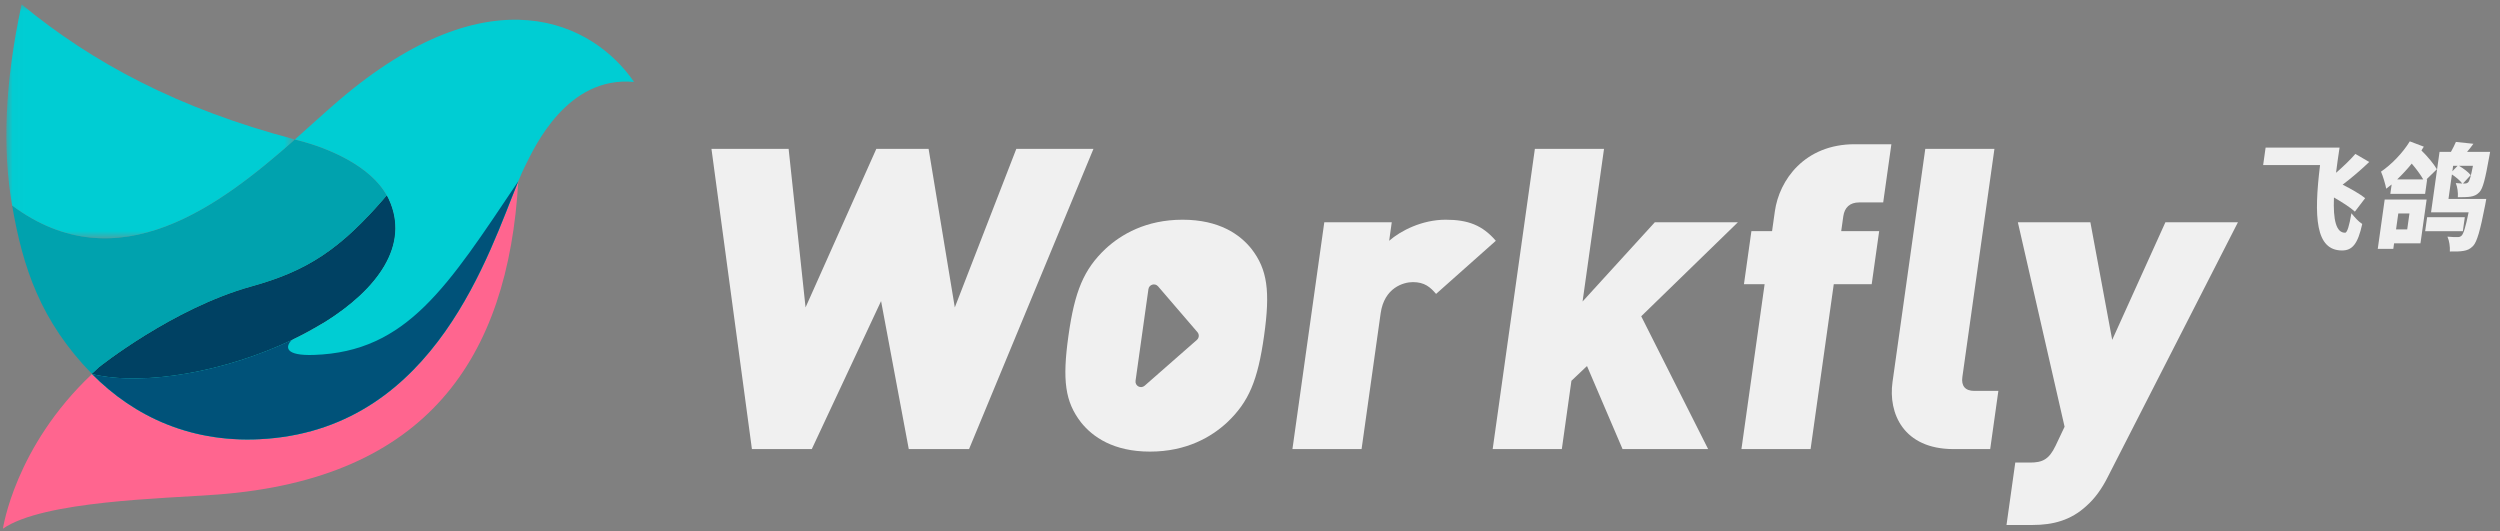 <?xml version="1.0" encoding="UTF-8"?>
<svg width="193px" height="41px" viewBox="0 0 193 41" version="1.1" xmlns="http://www.w3.org/2000/svg" xmlns:xlink="http://www.w3.org/1999/xlink">
    <rect x="0" y="0" width="193" height="41" fill="#808080" stroke="none"/>
    <!-- Generator: Sketch 63.1 (92452) - https://sketch.com -->
    <title>我的工作台中logo-白色@1x</title>
    <desc>Created with Sketch.</desc>
    <defs>
        <polygon id="path-1" points="0.023 0 22.298 0 22.298 18.058 0.023 18.058"></polygon>
    </defs>
    <g id="新版定稿（20202-8-22）" stroke="none" stroke-width="1" fill="none" fill-rule="evenodd">
        <g id="画板" transform="translate(-166, -499)">
            <g id="我的工作台中logo-白色" transform="translate(166, 499)">
                <g id="logo">
                    <g id="编组-2">
                        <g id="编组" transform="translate(0.227, 0.338)">
                            <path d="M29.976,19.028 C29.958,19.078 29.941,19.128 29.921,19.179 C29.941,19.128 29.958,19.078 29.976,19.028" id="Fill-1" fill="#000000" fill-rule="nonzero"></path>
                            <path d="M28.554,21.422 C28.506,21.478 28.459,21.535 28.409,21.591 C28.459,21.535 28.506,21.478 28.554,21.422" id="Fill-3" fill="#000000" fill-rule="nonzero"></path>
                            <path d="M26.209,23.589 C26.127,23.65 26.045,23.711 25.961,23.771 C26.045,23.711 26.127,23.65 26.209,23.589" id="Fill-5" fill="#000000" fill-rule="nonzero"></path>
                            <path d="M30.274,17.657 C30.272,17.685 30.268,17.712 30.266,17.739 C30.268,17.712 30.272,17.685 30.274,17.657" id="Fill-7" fill="#000000" fill-rule="nonzero"></path>
                            <path d="M16.267,28.055 C15.933,28.138 15.599,28.214 15.266,28.285 C15.599,28.214 15.933,28.138 16.267,28.055" id="Fill-9" fill="#000000" fill-rule="nonzero"></path>
                            <path d="M30.268,16.826 C30.272,16.871 30.277,16.916 30.28,16.961 C30.277,16.916 30.272,16.871 30.268,16.826" id="Fill-11" fill="#000000" fill-rule="nonzero"></path>
                            <path d="M29.037,20.799 C28.998,20.854 28.958,20.909 28.917,20.964 C28.958,20.909 28.998,20.854 29.037,20.799" id="Fill-13" fill="#000000" fill-rule="nonzero"></path>
                            <path d="M22.29,25.912 C20.399,26.813 18.331,27.544 16.27,28.054 C18.331,27.544 20.399,26.813 22.29,25.912" id="Fill-15" fill="#000000" fill-rule="nonzero"></path>
                            <path d="M30.287,17.203 C30.288,17.239 30.29,17.276 30.29,17.312 C30.29,17.276 30.288,17.239 30.287,17.203" id="Fill-17" fill="#000000" fill-rule="nonzero"></path>
                            <path d="M26.561,23.319 C26.485,23.379 26.408,23.438 26.33,23.498 C26.408,23.438 26.485,23.379 26.561,23.319" id="Fill-19" fill="#000000" fill-rule="nonzero"></path>
                            <path d="M15.222,28.295 C14.899,28.363 14.578,28.425 14.258,28.482 C14.578,28.425 14.899,28.363 15.222,28.295" id="Fill-21" fill="#000000" fill-rule="nonzero"></path>
                            <path d="M30.171,18.346 C30.16,18.396 30.148,18.444 30.136,18.494 C30.148,18.444 30.16,18.396 30.171,18.346" id="Fill-23" fill="#000000" fill-rule="nonzero"></path>
                            <path d="M27.559,22.467 C27.49,22.531 27.419,22.595 27.348,22.658 C27.419,22.595 27.49,22.531 27.559,22.467" id="Fill-25" fill="#000000" fill-rule="nonzero"></path>
                            <path d="M28.291,21.724 C28.238,21.782 28.186,21.84 28.131,21.898 C28.186,21.84 28.238,21.782 28.291,21.724" id="Fill-27" fill="#000000" fill-rule="nonzero"></path>
                            <path d="M30.085,18.688 C30.07,18.738 30.055,18.789 30.039,18.839 C30.055,18.789 30.07,18.738 30.085,18.688" id="Fill-29" fill="#000000" fill-rule="nonzero"></path>
                            <path d="M27.238,22.757 C27.169,22.818 27.098,22.879 27.026,22.939 C27.098,22.879 27.169,22.818 27.238,22.757" id="Fill-31" fill="#000000" fill-rule="nonzero"></path>
                            <path d="M30.234,18.003 C30.228,18.048 30.219,18.092 30.211,18.137 C30.219,18.092 30.228,18.048 30.234,18.003" id="Fill-33" fill="#000000" fill-rule="nonzero"></path>
                            <path d="M29.686,19.715 C29.665,19.758 29.645,19.802 29.623,19.845 C29.645,19.802 29.665,19.758 29.686,19.715" id="Fill-35" fill="#000000" fill-rule="nonzero"></path>
                            <path d="M26.906,23.041 C26.833,23.101 26.76,23.161 26.686,23.22 C26.76,23.161 26.833,23.101 26.906,23.041" id="Fill-37" fill="#000000" fill-rule="nonzero"></path>
                            <path d="M28.804,21.113 C28.76,21.169 28.716,21.225 28.671,21.28 C28.716,21.225 28.76,21.169 28.804,21.113" id="Fill-39" fill="#000000" fill-rule="nonzero"></path>
                            <path d="M9.32,28.858 C9.049,28.846 8.782,28.828 8.522,28.803 C8.782,28.828 9.049,28.846 9.32,28.858" id="Fill-41" fill="#000000" fill-rule="nonzero"></path>
                            <path d="M8.453,28.796 C8.188,28.769 7.928,28.736 7.676,28.696 C7.928,28.736 8.188,28.769 8.453,28.796" id="Fill-43" fill="#000000" fill-rule="nonzero"></path>
                            <path d="M29.451,20.158 C29.423,20.208 29.391,20.257 29.361,20.306 C29.391,20.257 29.423,20.208 29.451,20.158" id="Fill-45" fill="#000000" fill-rule="nonzero"></path>
                            <path d="M30.054,15.747 C30.068,15.793 30.08,15.839 30.094,15.885 C30.08,15.839 30.068,15.793 30.054,15.747" id="Fill-47" fill="#000000" fill-rule="nonzero"></path>
                            <path d="M29.845,19.367 C29.824,19.416 29.804,19.465 29.782,19.514 C29.804,19.465 29.824,19.416 29.845,19.367" id="Fill-49" fill="#000000" fill-rule="nonzero"></path>
                            <path d="M7.637,28.689 C7.376,28.645 7.122,28.596 6.877,28.537 C7.122,28.596 7.376,28.645 7.637,28.689" id="Fill-51" fill="#000000" fill-rule="nonzero"></path>
                            <path d="M29.929,15.389 C29.944,15.428 29.956,15.467 29.971,15.506 C29.956,15.467 29.944,15.428 29.929,15.389" id="Fill-53" fill="#000000" fill-rule="nonzero"></path>
                            <path d="M27.596,22.431 C27.746,22.29 27.89,22.147 28.029,22.003 C27.89,22.147 27.746,22.29 27.596,22.431" id="Fill-55" fill="#000000" fill-rule="nonzero"></path>
                            <path d="M10.23,28.874 C9.953,28.876 9.679,28.873 9.41,28.862 C9.679,28.873 9.953,28.876 10.23,28.874" id="Fill-57" fill="#000000" fill-rule="nonzero"></path>
                            <path d="M12.157,28.771 C11.864,28.8 11.573,28.822 11.286,28.839 C11.573,28.822 11.864,28.8 12.157,28.771" id="Fill-59" fill="#000000" fill-rule="nonzero"></path>
                            <path d="M13.161,28.654 C12.858,28.696 12.559,28.731 12.262,28.761 C12.559,28.731 12.858,28.696 13.161,28.654" id="Fill-61" fill="#000000" fill-rule="nonzero"></path>
                            <path d="M30.223,16.464 C30.231,16.512 30.238,16.559 30.245,16.607 C30.238,16.559 30.231,16.512 30.223,16.464" id="Fill-63" fill="#000000" fill-rule="nonzero"></path>
                            <path d="M14.185,28.495 C13.873,28.55 13.563,28.598 13.255,28.641 C13.563,28.598 13.873,28.55 14.185,28.495" id="Fill-65" fill="#000000" fill-rule="nonzero"></path>
                            <path d="M30.152,16.105 C30.163,16.153 30.173,16.201 30.183,16.249 C30.173,16.201 30.163,16.153 30.152,16.105" id="Fill-67" fill="#000000" fill-rule="nonzero"></path>
                            <path d="M11.178,28.845 C10.892,28.86 10.611,28.87 10.333,28.873 C10.611,28.87 10.892,28.86 11.178,28.845" id="Fill-69" fill="#000000" fill-rule="nonzero"></path>
                            <path d="M29.254,20.481 C29.219,20.534 29.182,20.588 29.146,20.641 C29.182,20.588 29.219,20.534 29.254,20.481" id="Fill-71" fill="#000000" fill-rule="nonzero"></path>
                            <path d="M29.782,19.514 C29.752,19.581 29.719,19.648 29.687,19.715 C29.719,19.648 29.752,19.581 29.782,19.514" id="Fill-73" fill="#000000" fill-rule="nonzero"></path>
                            <path d="M30.039,18.839 C30.019,18.902 29.998,18.965 29.976,19.028 C29.998,18.965 30.019,18.902 30.039,18.839" id="Fill-75" fill="#000000" fill-rule="nonzero"></path>
                            <path d="M29.921,19.179 C29.897,19.242 29.871,19.304 29.845,19.367 C29.871,19.304 29.897,19.242 29.921,19.179" id="Fill-77" fill="#000000" fill-rule="nonzero"></path>
                            <path d="M30.211,18.137 C30.199,18.207 30.186,18.277 30.171,18.346 C30.186,18.277 30.199,18.207 30.211,18.137" id="Fill-79" fill="#000000" fill-rule="nonzero"></path>
                            <path d="M29.971,15.506 C30,15.586 30.029,15.667 30.054,15.747 C30.029,15.667 30,15.586 29.971,15.506" id="Fill-81" fill="#000000" fill-rule="nonzero"></path>
                            <path d="M30.136,18.493 C30.12,18.558 30.103,18.623 30.085,18.688 C30.103,18.623 30.12,18.558 30.136,18.493" id="Fill-83" fill="#000000" fill-rule="nonzero"></path>
                            <path d="M29.776,15.03 C29.832,15.15 29.882,15.269 29.929,15.389 C29.882,15.269 29.832,15.15 29.776,15.03" id="Fill-85" fill="#000000" fill-rule="nonzero"></path>
                            <path d="M30.183,16.249 C30.198,16.321 30.211,16.392 30.223,16.464 C30.211,16.392 30.198,16.321 30.183,16.249" id="Fill-87" fill="#000000" fill-rule="nonzero"></path>
                            <path d="M30.094,15.885 C30.114,15.958 30.134,16.032 30.152,16.105 C30.134,16.032 30.114,15.958 30.094,15.885" id="Fill-89" fill="#000000" fill-rule="nonzero"></path>
                            <path d="M30.29,17.312 C30.288,17.428 30.284,17.543 30.275,17.657 C30.284,17.543 30.288,17.428 30.29,17.312" id="Fill-91" fill="#000000" fill-rule="nonzero"></path>
                            <path d="M30.266,17.739 C30.257,17.827 30.248,17.915 30.234,18.003 C30.248,17.915 30.257,17.827 30.266,17.739" id="Fill-93" fill="#000000" fill-rule="nonzero"></path>
                            <path d="M30.28,16.961 C30.285,17.042 30.286,17.122 30.287,17.203 C30.286,17.122 30.285,17.042 30.28,16.961" id="Fill-95" fill="#000000" fill-rule="nonzero"></path>
                            <path d="M30.245,16.607 C30.255,16.68 30.262,16.753 30.268,16.826 C30.262,16.753 30.255,16.68 30.245,16.607" id="Fill-97" fill="#000000" fill-rule="nonzero"></path>
                            <path d="M22.291,25.912 L22.291,25.912 C22.291,25.912 22.291,25.912 22.29,25.912 C22.291,25.912 22.291,25.912 22.291,25.912" id="Fill-99" fill="#000000" fill-rule="nonzero"></path>
                            <path d="M13.255,28.641 C13.223,28.646 13.192,28.65 13.161,28.654 C13.192,28.65 13.223,28.646 13.255,28.641" id="Fill-101" fill="#000000" fill-rule="nonzero"></path>
                            <path d="M25.961,23.771 C25.929,23.794 25.896,23.817 25.864,23.84 C25.896,23.817 25.929,23.794 25.961,23.771" id="Fill-103" fill="#000000" fill-rule="nonzero"></path>
                            <path d="M14.258,28.482 C14.234,28.486 14.209,28.491 14.185,28.495 C14.209,28.491 14.234,28.486 14.258,28.482" id="Fill-105" fill="#000000" fill-rule="nonzero"></path>
                            <path d="M16.27,28.054 C16.269,28.055 16.268,28.055 16.267,28.055 C16.268,28.055 16.269,28.055 16.27,28.054" id="Fill-107" fill="#000000" fill-rule="nonzero"></path>
                            <path d="M15.267,28.285 L15.222,28.295 L15.267,28.285 Z" id="Fill-109" fill="#000000" fill-rule="nonzero"></path>
                            <path d="M11.286,28.839 C11.25,28.841 11.214,28.843 11.178,28.845 C11.214,28.843 11.25,28.841 11.286,28.839" id="Fill-111" fill="#000000" fill-rule="nonzero"></path>
                            <path d="M12.262,28.761 C12.227,28.765 12.192,28.768 12.157,28.771 C12.192,28.768 12.227,28.765 12.262,28.761" id="Fill-113" fill="#000000" fill-rule="nonzero"></path>
                            <path d="M7.676,28.696 C7.663,28.693 7.65,28.691 7.637,28.689 C7.65,28.691 7.663,28.693 7.676,28.696" id="Fill-115" fill="#000000" fill-rule="nonzero"></path>
                            <path d="M10.333,28.873 C10.299,28.874 10.265,28.874 10.23,28.874 C10.265,28.874 10.299,28.874 10.333,28.873" id="Fill-117" fill="#000000" fill-rule="nonzero"></path>
                            <path d="M9.41,28.862 C9.38,28.861 9.35,28.859 9.32,28.858 C9.35,28.859 9.38,28.861 9.41,28.862" id="Fill-119" fill="#000000" fill-rule="nonzero"></path>
                            <path d="M8.522,28.803 C8.499,28.801 8.477,28.798 8.453,28.796 C8.477,28.798 8.499,28.801 8.522,28.803" id="Fill-121" fill="#000000" fill-rule="nonzero"></path>
                            <path d="M26.33,23.498 C26.29,23.528 26.249,23.558 26.209,23.589 C26.249,23.558 26.29,23.528 26.33,23.498" id="Fill-123" fill="#000000" fill-rule="nonzero"></path>
                            <path d="M28.671,21.28 C28.633,21.328 28.594,21.375 28.554,21.422 C28.594,21.375 28.633,21.328 28.671,21.28" id="Fill-125" fill="#000000" fill-rule="nonzero"></path>
                            <path d="M28.41,21.591 C28.371,21.636 28.331,21.679 28.291,21.723 C28.331,21.679 28.371,21.636 28.41,21.591" id="Fill-127" fill="#000000" fill-rule="nonzero"></path>
                            <path d="M28.917,20.964 C28.88,21.014 28.842,21.064 28.804,21.113 C28.842,21.064 28.88,21.014 28.917,20.964" id="Fill-129" fill="#000000" fill-rule="nonzero"></path>
                            <path d="M29.623,19.846 C29.569,19.95 29.512,20.054 29.451,20.158 C29.512,20.054 29.569,19.95 29.623,19.846" id="Fill-131" fill="#000000" fill-rule="nonzero"></path>
                            <path d="M29.361,20.306 C29.326,20.365 29.291,20.423 29.254,20.481 C29.291,20.423 29.326,20.365 29.361,20.306" id="Fill-133" fill="#000000" fill-rule="nonzero"></path>
                            <path d="M29.146,20.641 C29.11,20.694 29.074,20.747 29.037,20.799 C29.074,20.747 29.11,20.694 29.146,20.641" id="Fill-135" fill="#000000" fill-rule="nonzero"></path>
                            <path d="M28.131,21.898 C28.098,21.933 28.063,21.968 28.029,22.003 C28.063,21.968 28.098,21.933 28.131,21.898" id="Fill-137" fill="#000000" fill-rule="nonzero"></path>
                            <path d="M27.026,22.939 C26.986,22.974 26.946,23.007 26.906,23.041 C26.946,23.007 26.986,22.974 27.026,22.939" id="Fill-139" fill="#000000" fill-rule="nonzero"></path>
                            <path d="M26.686,23.22 C26.644,23.254 26.602,23.286 26.561,23.319 C26.602,23.286 26.644,23.254 26.686,23.22" id="Fill-141" fill="#000000" fill-rule="nonzero"></path>
                            <path d="M27.348,22.658 C27.312,22.691 27.276,22.724 27.238,22.757 C27.276,22.724 27.312,22.691 27.348,22.658" id="Fill-143" fill="#000000" fill-rule="nonzero"></path>
                            <path d="M27.596,22.431 C27.583,22.443 27.572,22.455 27.559,22.467 C27.572,22.455 27.584,22.443 27.596,22.431" id="Fill-145" fill="#000000" fill-rule="nonzero"></path>
                            <path d="M7.637,28.689 C7.65,28.691 7.663,28.694 7.676,28.696 C7.928,28.736 8.188,28.769 8.453,28.796 C8.476,28.798 8.499,28.801 8.522,28.803 C8.782,28.828 9.049,28.846 9.32,28.858 C9.35,28.859 9.38,28.861 9.41,28.862 C9.679,28.873 9.952,28.876 10.231,28.874 C10.265,28.874 10.299,28.874 10.333,28.873 C10.611,28.87 10.892,28.86 11.178,28.845 C11.214,28.843 11.25,28.841 11.286,28.839 C11.573,28.822 11.864,28.8 12.157,28.771 C12.192,28.768 12.227,28.764 12.262,28.761 C12.559,28.731 12.859,28.695 13.161,28.654 C13.192,28.65 13.223,28.646 13.255,28.641 C13.563,28.598 13.873,28.55 14.185,28.495 C14.209,28.491 14.234,28.486 14.258,28.482 C14.578,28.425 14.899,28.363 15.222,28.295 L15.266,28.285 C15.599,28.215 15.933,28.138 16.267,28.055 C16.268,28.055 16.269,28.055 16.27,28.055 C18.331,27.544 20.399,26.813 22.291,25.912 C22.291,25.912 22.291,25.912 22.291,25.912 C22.496,25.696 22.782,25.502 23.04,25.387 C23.645,25.115 24.25,24.828 24.84,24.523 C25.193,24.302 25.535,24.074 25.863,23.84 C25.896,23.817 25.929,23.794 25.961,23.771 C26.045,23.711 26.127,23.65 26.209,23.589 C26.249,23.558 26.29,23.528 26.33,23.498 C26.408,23.438 26.485,23.379 26.561,23.319 C26.602,23.286 26.644,23.254 26.686,23.22 C26.76,23.161 26.833,23.101 26.906,23.041 C26.946,23.007 26.986,22.974 27.026,22.939 C27.098,22.879 27.169,22.818 27.238,22.757 C27.276,22.725 27.312,22.691 27.348,22.658 C27.419,22.595 27.49,22.531 27.559,22.467 C27.572,22.455 27.583,22.443 27.596,22.432 C27.746,22.29 27.89,22.147 28.029,22.003 C28.063,21.968 28.098,21.933 28.131,21.898 C28.186,21.84 28.238,21.782 28.291,21.723 C28.331,21.679 28.371,21.636 28.41,21.591 C28.459,21.535 28.506,21.479 28.554,21.422 C28.593,21.375 28.633,21.328 28.671,21.28 C28.716,21.225 28.76,21.169 28.804,21.113 C28.842,21.063 28.88,21.014 28.917,20.964 C28.958,20.909 28.998,20.854 29.037,20.799 C29.074,20.747 29.11,20.694 29.146,20.641 C29.182,20.588 29.219,20.534 29.253,20.481 C29.291,20.423 29.326,20.365 29.361,20.306 C29.391,20.257 29.423,20.208 29.451,20.158 C29.512,20.054 29.569,19.95 29.623,19.846 C29.645,19.802 29.665,19.758 29.686,19.715 C29.719,19.648 29.752,19.581 29.782,19.514 C29.804,19.465 29.824,19.416 29.845,19.367 C29.871,19.304 29.897,19.242 29.921,19.179 C29.941,19.128 29.958,19.078 29.976,19.028 C29.998,18.965 30.02,18.902 30.039,18.839 C30.055,18.789 30.07,18.738 30.085,18.688 C30.103,18.623 30.12,18.558 30.136,18.494 C30.148,18.444 30.16,18.395 30.171,18.346 C30.186,18.277 30.199,18.207 30.211,18.137 C30.219,18.092 30.228,18.048 30.234,18.003 C30.248,17.915 30.257,17.827 30.266,17.739 C30.268,17.712 30.272,17.685 30.274,17.657 C30.284,17.543 30.289,17.428 30.29,17.313 C30.29,17.276 30.288,17.239 30.287,17.203 C30.286,17.122 30.285,17.042 30.28,16.961 C30.277,16.916 30.272,16.871 30.268,16.826 C30.262,16.753 30.254,16.68 30.245,16.607 C30.238,16.559 30.231,16.512 30.223,16.464 C30.212,16.392 30.198,16.321 30.183,16.249 C30.173,16.201 30.163,16.153 30.152,16.105 C30.134,16.032 30.114,15.958 30.093,15.885 C30.08,15.839 30.068,15.793 30.054,15.747 C30.029,15.667 30,15.586 29.971,15.506 C29.956,15.467 29.944,15.428 29.929,15.389 C29.882,15.269 29.832,15.15 29.776,15.03 C29.735,14.941 29.69,14.854 29.643,14.769 C26.047,18.99 23.427,20.622 19.2,21.794 C13.117,23.481 7.44,28.021 7.44,28.021 C7.247,28.192 7.06,28.364 6.877,28.537 L6.877,28.537 C7.122,28.596 7.376,28.645 7.637,28.689" id="Fill-147" fill="#000000" fill-rule="nonzero"></path>
                            <path d="M19.2,21.794 C23.427,20.622 26.047,18.99 29.643,14.769 C29.69,14.854 29.735,14.941 29.776,15.03 C28.606,12.521 25.096,11.092 22.891,10.523 C22.773,10.492 22.656,10.461 22.538,10.429 C16.822,15.485 8.863,21.595 0.71,15.528 C1.534,20.294 2.88,24.429 6.877,28.537 C7.06,28.364 7.247,28.192 7.44,28.021 C7.44,28.021 13.117,23.481 19.2,21.794" id="Fill-149" fill="#00A2AE" fill-rule="nonzero"></path>
                            <path d="M20.4,33.53 C14.621,33.982 10.126,31.817 6.877,28.537 L6.877,28.537 C0.905,34.162 0,40.475 0,40.475 C3.12,38.32 12.38,38.156 16.56,37.841 C32.715,36.62 39,27.33 39.785,13.654 C37.532,19.113 33.435,32.509 20.4,33.53" id="Fill-151" fill="#FF658F" fill-rule="nonzero"></path>
                            <path d="M30.287,17.203 C30.286,17.122 30.285,17.042 30.28,16.961 C30.277,16.916 30.272,16.871 30.268,16.826 C30.262,16.753 30.254,16.68 30.245,16.607 C30.238,16.559 30.231,16.512 30.223,16.464 C30.212,16.392 30.198,16.321 30.183,16.249 C30.173,16.201 30.163,16.153 30.152,16.105 C30.134,16.032 30.114,15.958 30.093,15.885 C30.08,15.839 30.068,15.793 30.054,15.747 C30.029,15.667 30,15.586 29.971,15.506 C29.956,15.467 29.944,15.428 29.929,15.389 C29.882,15.269 29.832,15.15 29.776,15.03 C29.735,14.941 29.69,14.854 29.643,14.769 C26.047,18.99 23.427,20.622 19.2,21.794 C13.117,23.481 7.44,28.021 7.44,28.021 C7.247,28.192 7.06,28.364 6.877,28.537 L6.877,28.537 C7.122,28.596 7.376,28.645 7.637,28.689 C7.65,28.691 7.663,28.694 7.676,28.696 C7.928,28.736 8.188,28.769 8.453,28.796 C8.476,28.798 8.499,28.801 8.522,28.803 C8.782,28.828 9.049,28.846 9.32,28.858 C9.35,28.859 9.38,28.861 9.41,28.862 C9.679,28.873 9.952,28.876 10.231,28.874 C10.265,28.874 10.299,28.874 10.333,28.873 C10.611,28.87 10.892,28.86 11.178,28.845 C11.214,28.843 11.25,28.841 11.286,28.839 C11.573,28.822 11.864,28.8 12.157,28.771 C12.192,28.768 12.227,28.764 12.262,28.761 C12.559,28.731 12.859,28.695 13.161,28.654 C13.192,28.65 13.223,28.646 13.255,28.641 C13.563,28.598 13.873,28.55 14.185,28.495 C14.209,28.491 14.234,28.486 14.258,28.482 C14.578,28.425 14.899,28.363 15.222,28.295 L15.266,28.285 C15.599,28.215 15.933,28.138 16.267,28.055 C16.268,28.055 16.269,28.055 16.27,28.055 C18.331,27.544 20.399,26.813 22.291,25.912 C22.291,25.912 22.291,25.912 22.291,25.912 C23.17,25.493 24.006,25.035 24.789,24.548 C24.806,24.539 24.823,24.532 24.84,24.523 C24.89,24.492 24.938,24.459 24.988,24.427 C25.026,24.403 25.063,24.379 25.1,24.354 C25.361,24.186 25.617,24.015 25.863,23.84 C25.896,23.817 25.929,23.794 25.961,23.771 C26.045,23.711 26.127,23.65 26.209,23.589 C26.249,23.558 26.29,23.528 26.33,23.498 C26.408,23.438 26.485,23.379 26.561,23.319 C26.602,23.286 26.644,23.254 26.686,23.22 C26.76,23.161 26.833,23.101 26.906,23.041 C26.946,23.007 26.986,22.974 27.026,22.939 C27.098,22.879 27.169,22.818 27.238,22.757 C27.276,22.725 27.312,22.691 27.348,22.658 C27.419,22.595 27.49,22.531 27.559,22.467 C27.572,22.455 27.583,22.443 27.596,22.432 C27.746,22.29 27.89,22.147 28.029,22.003 C28.063,21.968 28.098,21.933 28.131,21.898 C28.186,21.84 28.238,21.782 28.291,21.723 C28.331,21.679 28.371,21.636 28.41,21.591 C28.459,21.535 28.506,21.479 28.554,21.422 C28.593,21.375 28.633,21.328 28.671,21.28 C28.716,21.225 28.76,21.169 28.804,21.113 C28.842,21.063 28.88,21.014 28.917,20.964 C28.958,20.909 28.998,20.854 29.037,20.799 C29.074,20.747 29.11,20.694 29.146,20.641 C29.182,20.588 29.219,20.534 29.253,20.481 C29.291,20.423 29.326,20.365 29.361,20.306 C29.391,20.257 29.423,20.208 29.451,20.158 C29.512,20.054 29.569,19.95 29.623,19.846 C29.645,19.802 29.665,19.758 29.686,19.715 C29.719,19.648 29.752,19.581 29.782,19.514 C29.804,19.465 29.824,19.416 29.845,19.367 C29.871,19.304 29.897,19.242 29.921,19.179 C29.941,19.128 29.958,19.078 29.976,19.028 C29.998,18.965 30.02,18.902 30.039,18.839 C30.055,18.789 30.07,18.738 30.085,18.688 C30.103,18.623 30.12,18.558 30.136,18.494 C30.148,18.444 30.16,18.395 30.171,18.346 C30.186,18.277 30.199,18.207 30.211,18.137 C30.219,18.092 30.228,18.048 30.234,18.003 C30.248,17.915 30.257,17.827 30.266,17.739 C30.268,17.712 30.272,17.685 30.274,17.657 C30.284,17.543 30.289,17.428 30.29,17.312 C30.29,17.276 30.288,17.239 30.287,17.203" id="Fill-153" fill="#004163" fill-rule="nonzero"></path>
                            <path d="M25.92,7.424 C24.912,8.286 23.778,9.333 22.538,10.429 C22.656,10.461 22.773,10.492 22.891,10.523 C25.019,11.072 28.36,12.422 29.643,14.769 C29.69,14.854 29.735,14.941 29.776,15.03 C31.43,18.577 28.911,21.979 24.84,24.523 C24.043,25.021 23.187,25.485 22.291,25.912 C17.246,28.316 10.939,29.509 6.877,28.537 C10.126,31.817 14.621,33.982 20.4,33.53 C33.435,32.509 37.532,19.113 39.785,13.654 C39.975,13.193 40.152,12.789 40.32,12.454 C41.051,10.995 43.56,5.508 48.72,5.987 C45.6,1.437 37.68,-2.634 25.92,7.424" id="Fill-155" fill="#00CDD3" fill-rule="nonzero"></path>
                            <path d="M24,27.063 C21.772,27.137 21.777,26.452 22.291,25.912 C17.246,28.316 10.939,29.509 6.877,28.537 C10.126,31.817 14.621,33.982 20.4,33.53 C33.435,32.509 37.532,19.113 39.785,13.654 C34.32,21.794 31.2,26.824 24,27.063" id="Fill-157" fill="#005279" fill-rule="nonzero"></path>
                            <g transform="translate(0.24, 0)" id="Fill-159-Clipped">
                                <g>
                                    <mask id="mask-2" fill="white">
                                        <use xlink:href="#path-1"></use>
                                    </mask>
                                    <g id="path-1"></g>
                                    <path d="M22.298,10.429 C13.269,8.049 6.649,4.492 1.2,-2.39497627e-05 C-0.122,6.155 -0.278,11.199 0.47,15.528 C8.623,21.595 16.582,15.485 22.298,10.429" id="Fill-159" fill="#00CDD3" fill-rule="nonzero" mask="url(#mask-2)"></path>
                                </g>
                            </g>
                        </g>
                    </g>
                </g>
                <g id="编组" transform="translate(54.925, 10.743)" fill="#F0F0F0" fill-rule="nonzero">
                    <path d="M126.871,5.596 C126.533,5.275 125.888,4.866 125.255,4.502 C125.186,6.254 125.431,7.232 126.117,7.223 C126.286,7.223 126.447,6.654 126.604,5.72 C126.854,6.032 127.161,6.378 127.44,6.547 C127.098,8.095 126.672,8.593 125.881,8.593 C123.826,8.593 123.692,6.005 124.183,2.002 L119.79,2.002 L119.98,0.65 L125.689,0.65 C125.583,1.344 125.491,2.002 125.416,2.598 C125.962,2.127 126.507,1.602 126.91,1.14 L127.979,1.762 C127.341,2.376 126.604,2.999 125.927,3.514 C126.583,3.844 127.283,4.244 127.666,4.555 L126.871,5.596 Z" id="Fill-1"></path>
                    <path d="M135.341,3.425 C135.457,3.425 135.539,3.408 135.621,3.328 C135.725,3.221 135.827,2.874 135.987,2.056 L134.902,2.056 C135.231,2.242 135.626,2.536 135.814,2.776 L135.216,3.425 L135.341,3.425 Z M134.397,2.483 L134.804,2.056 L134.457,2.056 L134.397,2.483 Z M137.014,4.617 C137.014,4.617 136.962,4.929 136.933,5.071 C136.546,7.063 136.3,7.926 135.997,8.246 C135.758,8.495 135.532,8.584 135.241,8.629 C134.995,8.673 134.611,8.682 134.203,8.673 C134.226,8.317 134.161,7.837 134.017,7.526 C134.333,7.561 134.635,7.561 134.795,7.561 C134.919,7.561 135.002,7.544 135.104,7.455 C135.257,7.312 135.417,6.805 135.651,5.649 L132.752,5.649 L133.408,0.98 L134.288,0.98 C134.431,0.721 134.577,0.446 134.671,0.214 L136.021,0.357 C135.865,0.579 135.693,0.793 135.533,0.98 L137.312,0.98 C137.312,0.98 137.263,1.264 137.236,1.398 C136.938,3.07 136.755,3.808 136.493,4.084 C136.274,4.315 136.067,4.395 135.794,4.44 C135.567,4.475 135.21,4.484 134.819,4.484 C134.849,4.137 134.789,3.683 134.661,3.39 C134.845,3.408 135.022,3.417 135.163,3.425 C134.998,3.203 134.673,2.927 134.363,2.723 L134.097,4.617 L137.014,4.617 Z M135.206,7.108 L132.297,7.108 L132.45,6.023 L135.358,6.023 L135.206,7.108 Z M132.148,3.105 C131.942,2.741 131.605,2.287 131.261,1.887 C130.917,2.314 130.529,2.732 130.139,3.105 L132.148,3.105 Z M130.222,5.738 L130.05,6.966 L130.912,6.966 L131.085,5.738 L130.222,5.738 Z M129.71,3.497 C129.569,3.612 129.43,3.719 129.29,3.826 C129.243,3.532 129.031,2.821 128.888,2.509 C129.695,1.958 130.557,1.077 131.112,0.17 L132.192,0.579 C132.134,0.677 132.067,0.775 132.009,0.873 C132.479,1.326 132.965,1.913 133.201,2.323 L132.398,3.105 L132.451,3.105 L132.293,4.226 L129.608,4.226 L129.71,3.497 Z M131.935,8.042 L129.898,8.042 L129.838,8.469 L128.638,8.469 L129.173,4.662 L132.41,4.662 L131.935,8.042 Z" id="Fill-3"></path>
                    <polygon id="Fill-5" points="19.886 23.926 15.232 23.926 13.094 12.501 7.745 23.926 3.123 23.926 -6.80499791e-05 0.75 5.957 0.75 7.264 12.989 12.727 0.75 16.763 0.75 18.786 12.989 23.534 0.75 29.49 0.75"></polygon>
                    <path d="M36.37,6.219 C39.202,6.219 40.799,7.358 41.685,8.465 C42.926,10.06 43.144,11.752 42.663,15.17 C42.179,18.62 41.49,20.28 39.801,21.875 C38.604,22.982 36.686,24.121 33.854,24.121 C31.022,24.121 29.425,22.982 28.538,21.875 C27.298,20.28 27.075,18.62 27.56,15.17 C28.041,11.752 28.734,10.06 30.423,8.465 C31.62,7.358 33.538,6.219 36.37,6.219 Z M34.477,11.362 C34.239,11.085 33.784,11.218 33.733,11.581 L33.733,11.581 L32.739,18.656 C32.684,19.046 33.144,19.295 33.441,19.035 L33.441,19.035 L37.475,15.497 C37.651,15.343 37.67,15.077 37.518,14.9 L37.518,14.9 L34.477,11.362 Z" id="形状结合"></path>
                    <path d="M55.94,11.947 C55.493,11.427 55.059,11.036 54.148,11.036 C53.432,11.036 51.94,11.459 51.661,13.445 L50.188,23.926 L44.85,23.926 L47.311,6.414 L52.519,6.414 L52.318,7.846 C53.209,7.065 54.857,6.219 56.68,6.219 C58.405,6.219 59.518,6.642 60.553,7.846 L55.94,11.947 Z" id="Fill-9"></path>
                    <polygon id="Fill-11" points="70.336 23.926 67.591 17.514 66.389 18.653 65.648 23.926 60.31 23.926 63.567 0.75 68.905 0.75 67.249 12.533 72.829 6.414 79.242 6.414 71.777 13.673 76.943 23.926"></polygon>
                    <path d="M86.641,11.199 L84.852,23.926 L79.514,23.926 L81.303,11.199 L79.708,11.199 L80.284,7.098 L81.879,7.098 L82.094,5.568 C82.433,3.159 84.384,0.392 88.257,0.392 L91.089,0.392 L90.458,4.884 L88.602,4.884 C87.886,4.884 87.473,5.275 87.377,5.958 L87.217,7.098 L90.147,7.098 L89.57,11.199 L86.641,11.199 Z" id="Fill-13"></path>
                    <path d="M95.886,23.926 C92.012,23.926 90.839,21.159 91.177,18.75 L93.707,0.75 L99.045,0.75 L96.57,18.36 C96.474,19.043 96.777,19.434 97.494,19.434 L99.349,19.434 L98.718,23.926 L95.886,23.926 Z" id="Fill-15"></path>
                    <path d="M107.831,26.009 C107.332,27.018 106.771,27.767 106.14,28.32 C104.942,29.427 103.558,29.785 101.995,29.785 L99.977,29.785 L100.654,24.967 L101.793,24.967 C102.737,24.967 103.257,24.739 103.767,23.665 L104.461,22.201 L100.853,6.414 L106.452,6.414 L108.137,15.495 L112.245,6.414 L117.844,6.414 L107.831,26.009 Z" id="Fill-17"></path>
                </g>
            </g>
        </g>
    </g>
</svg>